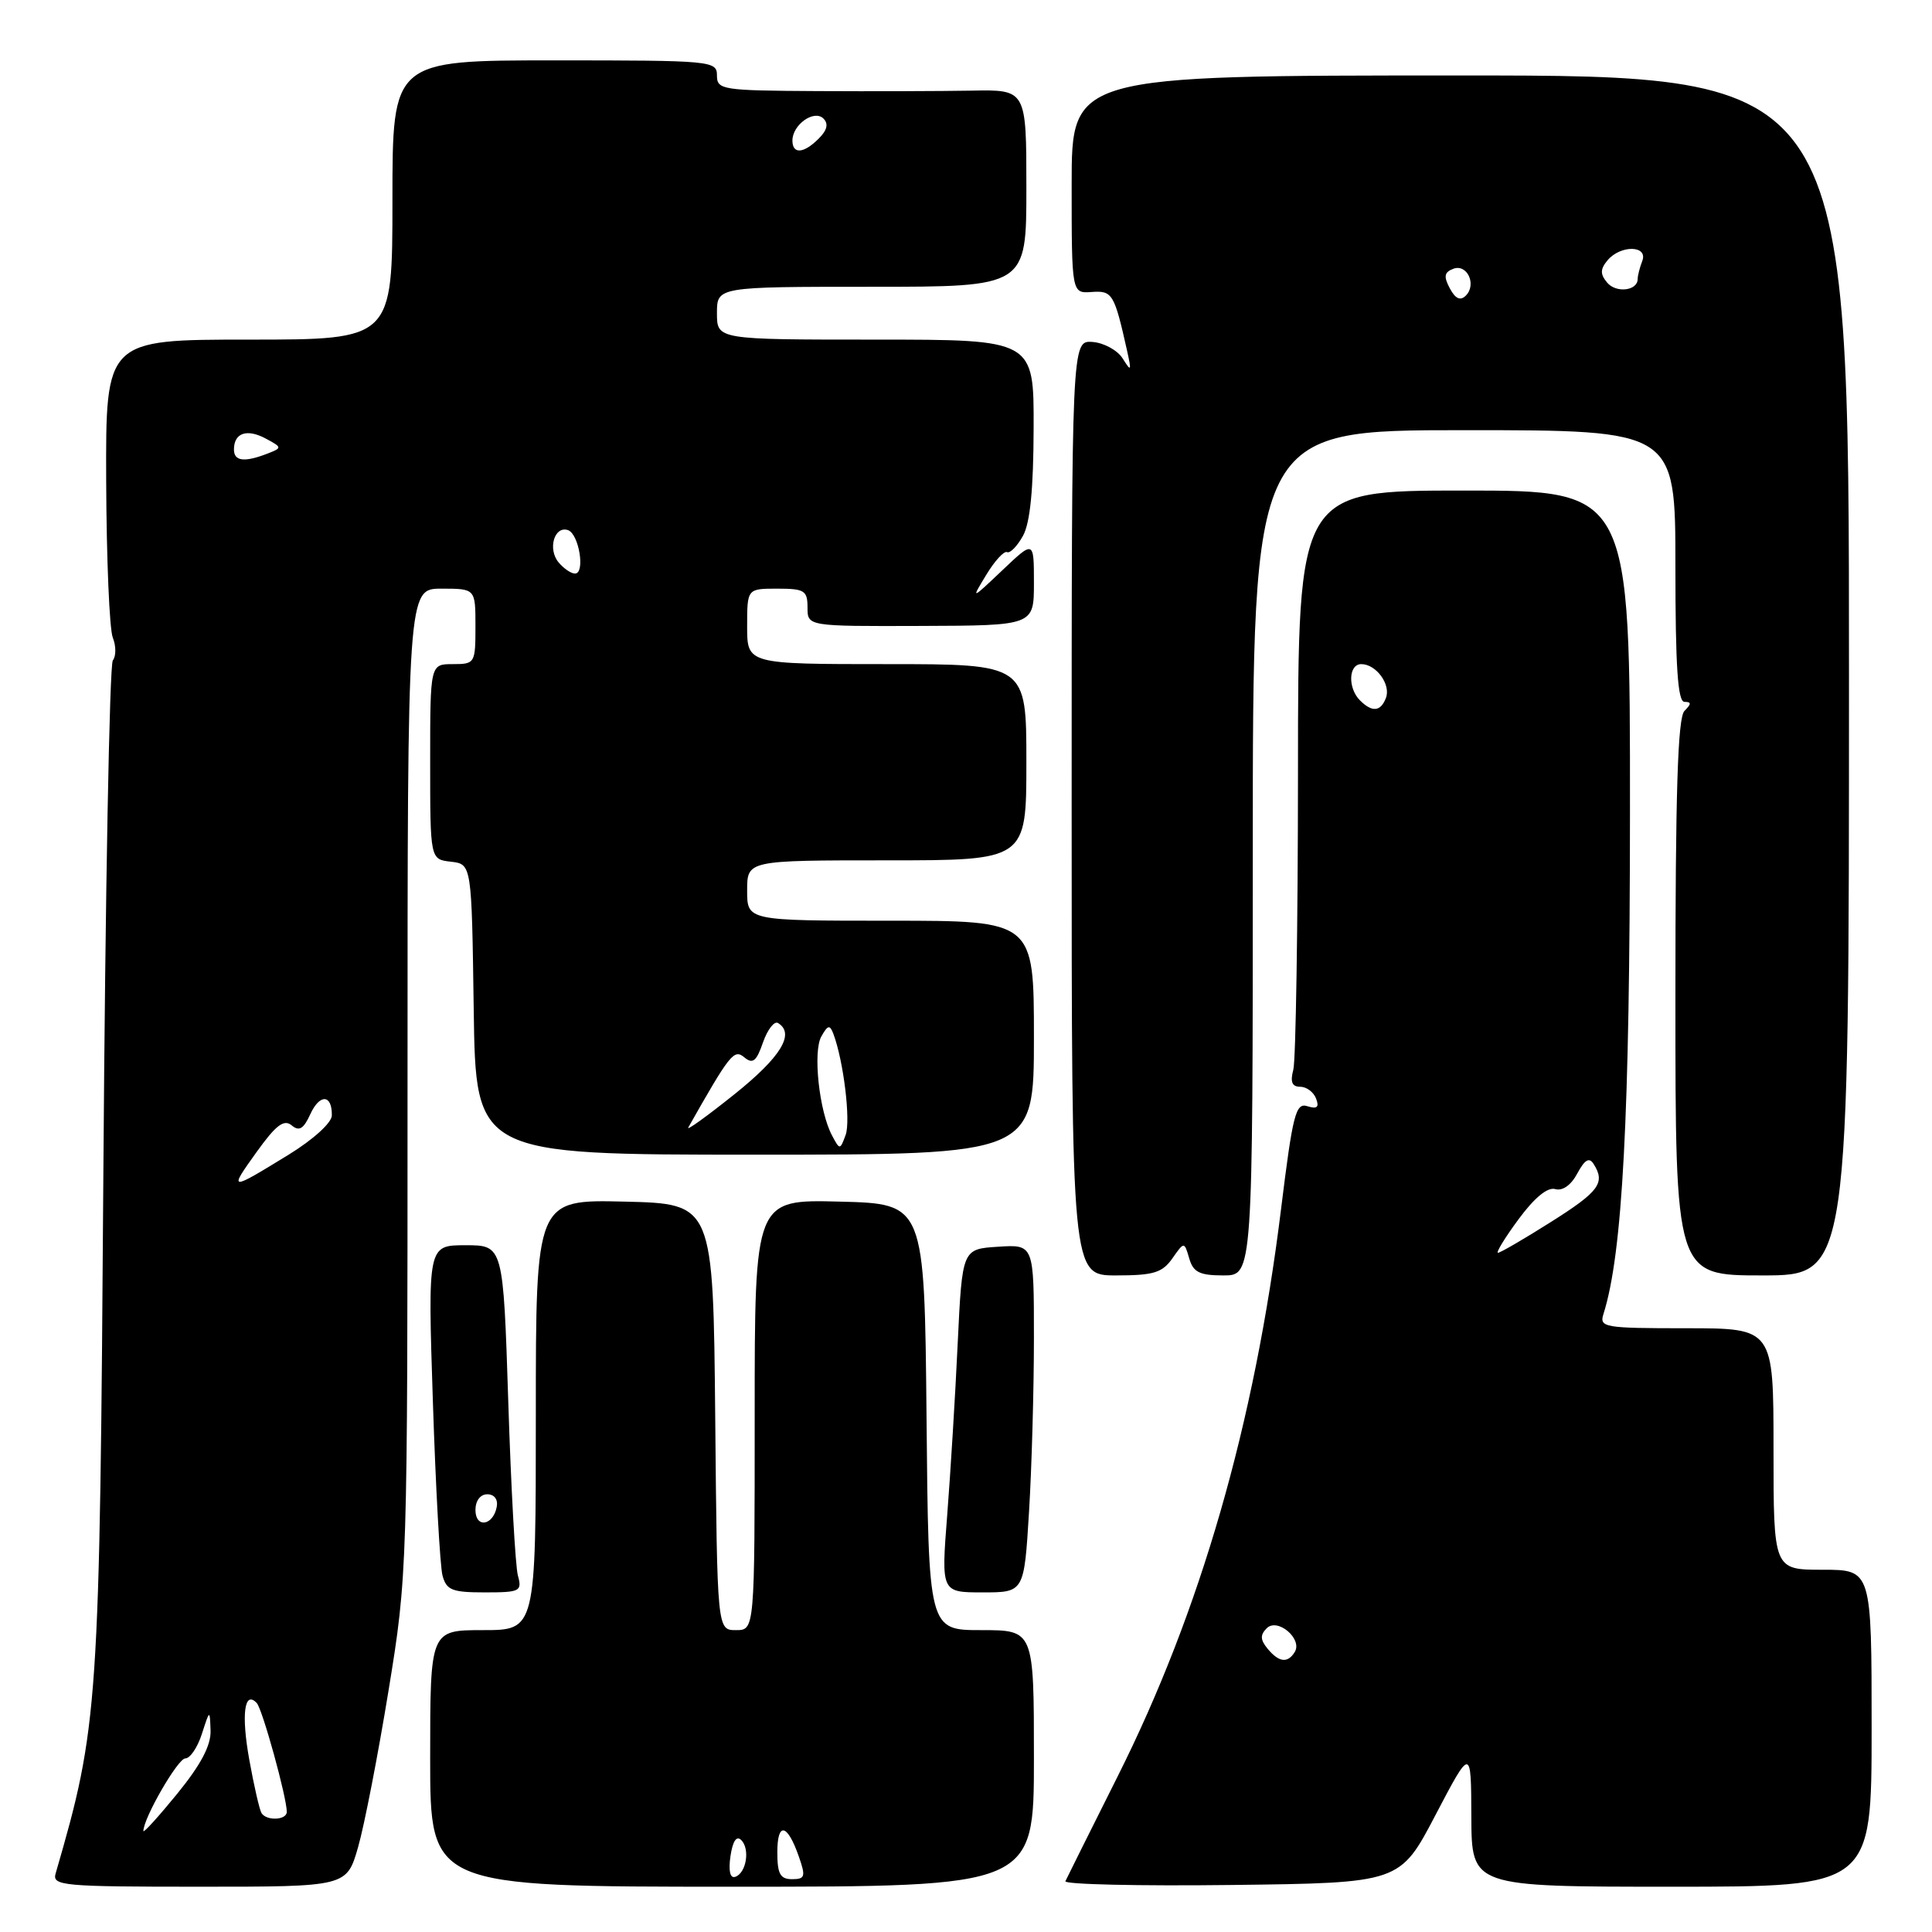 <?xml version="1.0" encoding="UTF-8" standalone="no"?>
<!DOCTYPE svg PUBLIC "-//W3C//DTD SVG 1.1//EN" "http://www.w3.org/Graphics/SVG/1.1/DTD/svg11.dtd" >
<svg xmlns="http://www.w3.org/2000/svg" xmlns:xlink="http://www.w3.org/1999/xlink" version="1.1" viewBox="0 0 256 256">
 <g >
 <path fill="currentColor"
d=" M 47.45 244.75 C 48.28 241.86 50.09 232.54 51.48 224.03 C 53.99 208.63 54.00 208.30 54.00 143.28 C 54.00 78.00 54.00 78.00 58.50 78.00 C 63.00 78.00 63.00 78.00 63.00 83.00 C 63.00 87.89 62.93 88.00 60.00 88.00 C 57.00 88.00 57.00 88.00 57.00 100.93 C 57.00 113.87 57.00 113.87 59.75 114.18 C 62.50 114.50 62.50 114.50 62.77 133.75 C 63.04 153.00 63.04 153.00 100.02 153.00 C 137.00 153.00 137.00 153.00 137.00 137.50 C 137.00 122.00 137.00 122.00 118.00 122.00 C 99.00 122.00 99.00 122.00 99.00 118.00 C 99.00 114.00 99.00 114.00 117.50 114.00 C 136.00 114.00 136.00 114.00 136.00 101.00 C 136.00 88.00 136.00 88.00 117.50 88.00 C 99.00 88.00 99.00 88.00 99.00 83.00 C 99.00 78.00 99.00 78.00 103.00 78.00 C 106.60 78.00 107.00 78.25 107.00 80.50 C 107.00 82.99 107.00 82.99 122.00 82.94 C 137.00 82.89 137.00 82.89 137.00 77.24 C 137.00 71.59 137.00 71.59 132.83 75.55 C 128.66 79.50 128.66 79.50 130.69 76.16 C 131.80 74.32 133.04 72.97 133.44 73.16 C 133.84 73.35 134.78 72.38 135.55 71.00 C 136.50 69.28 136.94 64.83 136.96 56.75 C 137.00 45.00 137.00 45.00 116.00 45.00 C 95.00 45.00 95.00 45.00 95.00 41.50 C 95.00 38.00 95.00 38.00 115.50 38.00 C 136.00 38.00 136.00 38.00 136.00 24.93 C 136.00 11.87 136.00 11.87 128.75 12.01 C 124.76 12.08 115.54 12.11 108.25 12.07 C 95.69 12.00 95.00 11.90 95.00 10.00 C 95.00 8.06 94.33 8.00 73.50 8.00 C 52.00 8.00 52.00 8.00 52.00 26.50 C 52.00 45.00 52.00 45.00 33.00 45.00 C 14.00 45.00 14.00 45.00 14.07 63.75 C 14.11 74.06 14.50 83.40 14.95 84.50 C 15.39 85.60 15.39 86.95 14.95 87.51 C 14.51 88.07 13.95 118.44 13.70 155.01 C 13.21 226.47 13.06 228.64 7.37 248.25 C 6.90 249.87 8.27 250.00 26.40 250.00 C 45.94 250.00 45.94 250.00 47.45 244.75 Z  M 137.00 233.00 C 137.00 216.00 137.00 216.00 130.02 216.00 C 123.03 216.00 123.03 216.00 122.77 187.75 C 122.50 159.50 122.50 159.50 111.25 159.22 C 100.00 158.93 100.00 158.93 100.00 187.47 C 100.00 216.00 100.00 216.00 97.52 216.00 C 95.03 216.00 95.03 216.00 94.77 187.75 C 94.50 159.50 94.50 159.50 82.75 159.22 C 71.00 158.94 71.00 158.94 71.00 187.47 C 71.00 216.00 71.00 216.00 64.00 216.00 C 57.00 216.00 57.00 216.00 57.00 233.00 C 57.00 250.00 57.00 250.00 97.00 250.00 C 137.00 250.00 137.00 250.00 137.00 233.00 Z  M 190.21 240.50 C 194.93 231.50 194.93 231.50 194.96 240.75 C 195.00 250.00 195.00 250.00 221.50 250.00 C 248.00 250.00 248.00 250.00 248.00 229.00 C 248.00 208.00 248.00 208.00 241.50 208.00 C 235.00 208.00 235.00 208.00 235.00 192.00 C 235.00 176.00 235.00 176.00 223.43 176.00 C 212.51 176.00 211.90 175.89 212.47 174.10 C 215.00 166.11 215.96 148.02 215.98 107.75 C 216.00 65.00 216.00 65.00 194.00 65.00 C 172.00 65.00 172.00 65.00 171.99 102.25 C 171.98 122.74 171.70 140.51 171.37 141.75 C 170.94 143.36 171.20 144.00 172.28 144.00 C 173.11 144.00 174.06 144.70 174.39 145.57 C 174.83 146.72 174.52 146.98 173.24 146.58 C 171.69 146.08 171.30 147.59 169.74 160.26 C 166.24 188.65 159.08 213.49 148.09 235.39 C 144.48 242.60 141.36 248.85 141.17 249.27 C 140.98 249.69 150.87 249.92 163.16 249.77 C 185.50 249.50 185.50 249.50 190.21 240.50 Z  M 68.62 208.75 C 68.29 207.51 67.71 197.16 67.35 185.75 C 66.68 165.00 66.68 165.00 61.68 165.00 C 56.68 165.00 56.68 165.00 57.36 185.75 C 57.73 197.16 58.31 207.51 58.63 208.75 C 59.15 210.70 59.89 211.00 64.23 211.00 C 68.93 211.00 69.20 210.86 68.62 208.75 Z  M 136.35 200.34 C 136.71 194.48 137.00 184.11 137.00 177.29 C 137.00 164.89 137.00 164.89 132.25 165.20 C 127.50 165.50 127.50 165.50 126.90 178.00 C 126.58 184.88 125.95 195.11 125.51 200.75 C 124.71 211.00 124.71 211.00 130.21 211.00 C 135.70 211.00 135.70 211.00 136.35 200.34 Z  M 155.34 166.75 C 156.92 164.50 156.92 164.50 157.58 166.75 C 158.11 168.58 158.95 169.00 162.12 169.00 C 166.00 169.00 166.00 169.00 166.00 113.00 C 166.00 57.00 166.00 57.00 194.00 57.00 C 222.00 57.00 222.00 57.00 222.00 75.00 C 222.00 88.33 222.31 93.00 223.20 93.00 C 224.13 93.00 224.13 93.27 223.20 94.20 C 222.31 95.09 222.00 104.91 222.00 132.20 C 222.00 169.00 222.00 169.00 233.50 169.00 C 245.00 169.00 245.00 169.00 245.00 89.50 C 245.00 10.00 245.00 10.00 193.50 10.00 C 142.00 10.00 142.00 10.00 142.00 24.44 C 142.00 38.88 142.00 38.88 144.65 38.69 C 147.40 38.49 147.65 38.90 149.35 46.50 C 149.95 49.20 149.89 49.30 148.76 47.50 C 148.07 46.40 146.26 45.42 144.75 45.31 C 142.00 45.12 142.00 45.12 142.00 107.06 C 142.00 169.00 142.00 169.00 147.88 169.00 C 152.84 169.00 154.00 168.65 155.34 166.75 Z  M 19.00 242.62 C 19.00 240.92 23.57 233.00 24.55 233.00 C 25.19 233.00 26.18 231.54 26.75 229.75 C 27.80 226.50 27.80 226.50 27.90 229.32 C 27.97 231.27 26.61 233.84 23.50 237.66 C 21.02 240.70 19.00 242.93 19.00 242.62 Z  M 34.65 240.24 C 34.39 239.82 33.66 236.66 33.04 233.22 C 31.95 227.19 32.37 223.92 34.02 225.66 C 34.77 226.46 38.00 238.15 38.00 240.08 C 38.00 241.19 35.31 241.31 34.65 240.24 Z  M 34.00 152.65 C 36.56 149.08 37.62 148.27 38.64 149.11 C 39.64 149.95 40.22 149.60 41.12 147.63 C 42.37 144.90 44.02 145.00 43.97 147.81 C 43.96 148.77 41.49 151.01 38.25 153.00 C 30.35 157.85 30.27 157.85 34.00 152.65 Z  M 110.25 150.46 C 108.55 147.29 107.69 139.37 108.83 137.34 C 109.69 135.81 109.96 135.75 110.43 137.00 C 111.78 140.60 112.74 148.52 112.05 150.39 C 111.31 152.40 111.28 152.40 110.25 150.46 Z  M 91.20 149.40 C 96.74 139.62 97.26 138.97 98.62 140.10 C 99.74 141.03 100.23 140.65 101.10 138.13 C 101.70 136.41 102.60 135.25 103.10 135.56 C 105.37 136.96 103.48 140.06 97.35 144.97 C 93.69 147.90 90.92 149.90 91.20 149.40 Z  M 74.01 74.51 C 72.55 72.76 73.45 69.65 75.25 70.24 C 76.72 70.73 77.58 76.00 76.19 76.00 C 75.67 76.00 74.69 75.33 74.01 74.51 Z  M 31.00 59.56 C 31.00 57.36 32.71 56.77 35.21 58.11 C 37.39 59.28 37.40 59.34 35.48 60.09 C 32.39 61.29 31.00 61.13 31.00 59.56 Z  M 105.00 18.62 C 105.00 16.52 107.88 14.48 109.11 15.71 C 109.80 16.40 109.61 17.25 108.49 18.36 C 106.50 20.36 105.00 20.47 105.00 18.62 Z  M 96.79 245.95 C 97.09 243.95 97.59 243.19 98.22 243.82 C 99.41 245.01 98.89 248.20 97.42 248.69 C 96.74 248.92 96.51 247.90 96.79 245.95 Z  M 103.00 245.44 C 103.00 241.36 104.32 241.62 105.85 246.00 C 106.78 248.66 106.68 249.00 104.95 249.00 C 103.38 249.00 103.00 248.30 103.00 245.44 Z  M 167.96 218.46 C 166.99 217.28 166.96 216.64 167.85 215.75 C 169.28 214.32 172.63 217.17 171.56 218.90 C 170.62 220.42 169.47 220.28 167.96 218.46 Z  M 201.22 161.55 C 203.32 158.70 205.06 157.27 206.07 157.56 C 207.04 157.84 208.18 157.04 209.00 155.49 C 209.99 153.65 210.58 153.31 211.16 154.23 C 212.75 156.73 211.91 157.88 205.52 161.91 C 201.96 164.16 198.80 166.00 198.49 166.00 C 198.19 166.00 199.41 164.00 201.22 161.55 Z  M 180.20 92.80 C 178.57 91.17 178.68 88.00 180.38 88.00 C 182.35 88.00 184.33 90.71 183.64 92.49 C 182.94 94.31 181.81 94.41 180.20 92.80 Z  M 63.00 200.08 C 63.00 198.85 63.65 198.00 64.57 198.00 C 65.50 198.00 66.01 198.68 65.82 199.67 C 65.34 202.18 63.00 202.52 63.00 200.08 Z  M 192.11 38.21 C 191.27 36.64 191.37 36.07 192.56 35.62 C 194.40 34.91 195.70 37.70 194.23 39.17 C 193.51 39.89 192.85 39.60 192.11 38.21 Z  M 212.95 37.44 C 212.02 36.32 212.03 35.67 213.00 34.50 C 214.72 32.43 218.41 32.49 217.61 34.58 C 217.27 35.45 217.00 36.53 217.00 36.97 C 217.00 38.54 214.13 38.87 212.95 37.44 Z "/>
</g>
</svg>